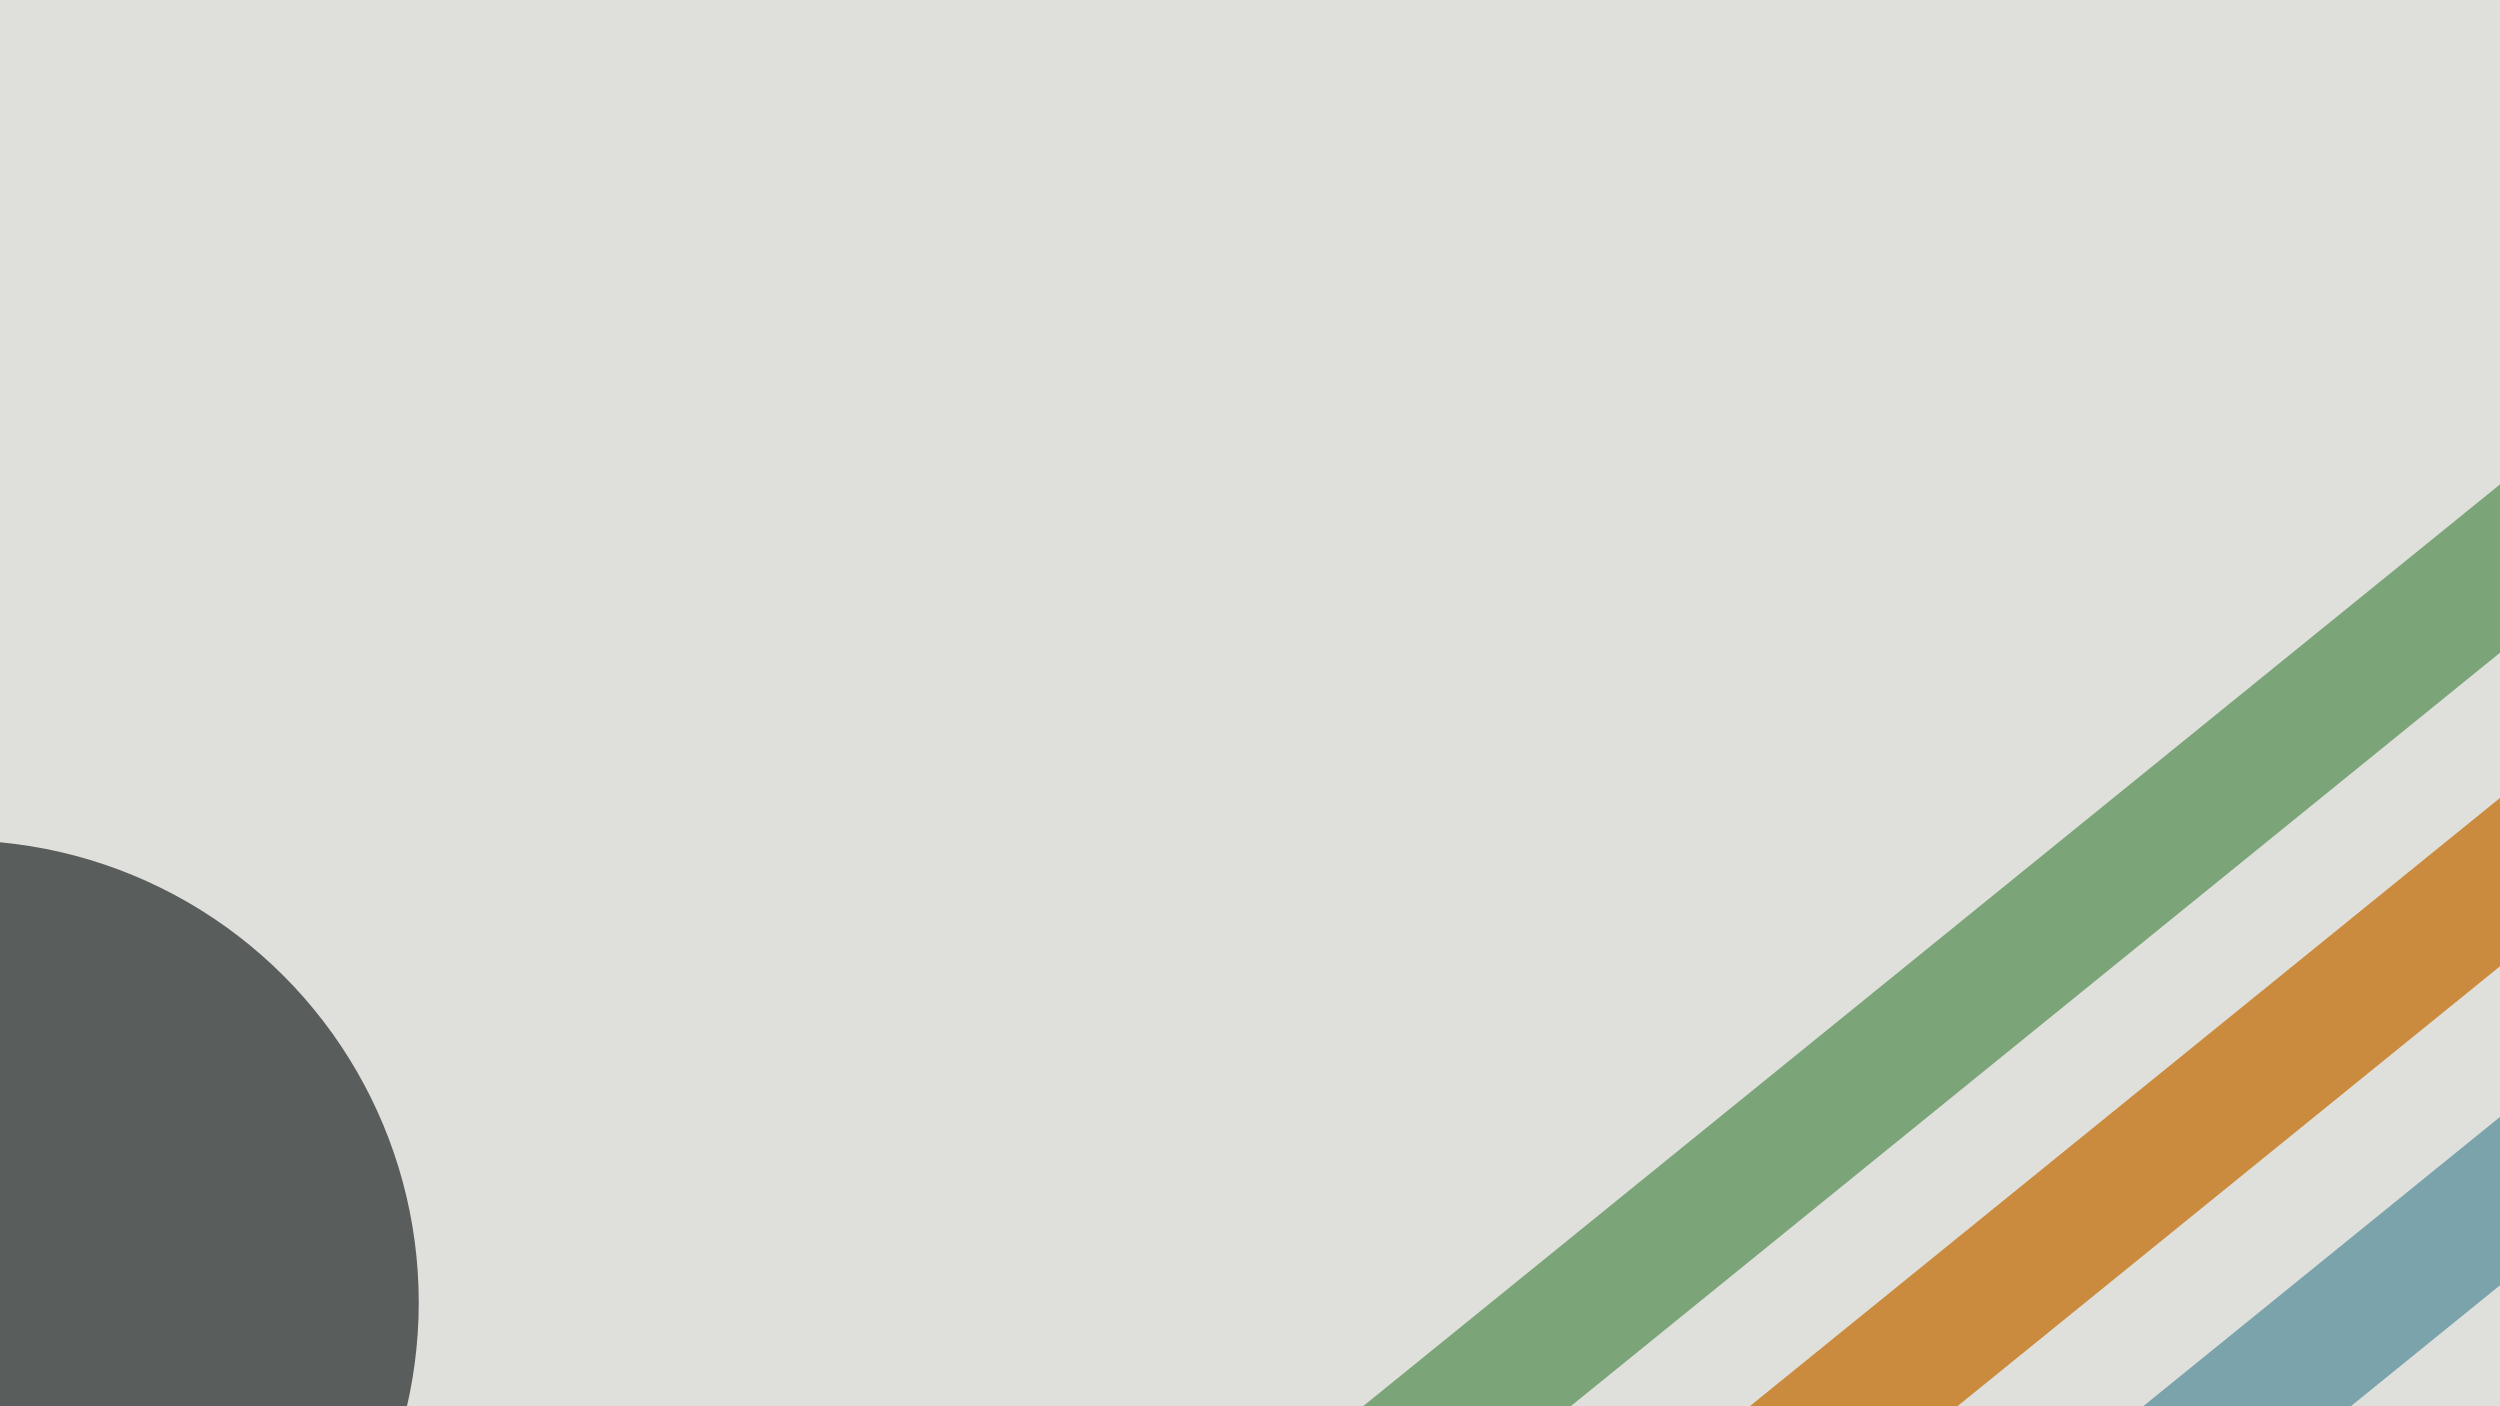 <?xml version="1.0" encoding="UTF-8" standalone="no"?>
<!-- Created with Inkscape (http://www.inkscape.org/) -->

<svg
   width="3840"
   height="2160"
   viewBox="0 0 3840 2160"
   version="1.1"
   id="svg1"
   xmlns:inkscape="http://www.inkscape.org/namespaces/inkscape"
   xmlns:sodipodi="http://sodipodi.sourceforge.net/DTD/sodipodi-0.dtd"
   xmlns="http://www.w3.org/2000/svg"
   xmlns:svg="http://www.w3.org/2000/svg">
  <rect x="0" y="0" width="3840" height="2160" fill="#333333" stroke="none"/>
  <sodipodi:namedview
     id="namedview1"
     pagecolor="#ffffff"
     bordercolor="#000000"
     borderopacity="0.25"
     inkscape:showpageshadow="2"
     inkscape:pageopacity="0.0"
     inkscape:pagecheckerboard="0"
     inkscape:deskcolor="#d1d1d1"
     inkscape:document-units="px">
    <inkscape:page
       x="0"
       y="0"
       width="3840"
       height="2160"
       id="page2"
       margin="0"
       bleed="0" />
  </sodipodi:namedview>
  <defs
     id="defs1" />
  <g
     inkscape:label="Ebene 1"
     inkscape:groupmode="layer"
     id="layer1">
    <rect
       style="fill:#f0f1ec;fill-opacity:0.89;stroke:none;stroke-width:5.291"
       id="rect1"
       width="4151.642"
       height="2347.307"
       x="-108.594"
       y="-58.474" />
    <rect
       style="fill:#629460;fill-opacity:1;stroke:none;stroke-width:8.555"
       id="rect4"
       width="204.588"
       height="3123.018"
       x="3051.634"
       y="-2223.752"
       transform="matrix(0.766,0.643,-0.777,0.63,0,0)"
       ry="0" />
    <rect
       style="fill:#bf6900;fill-opacity:0.89;stroke:none;stroke-width:8.555"
       id="rect5"
       width="204.588"
       height="3123.018"
       x="3432.637"
       y="-2176.714"
       transform="matrix(0.766,0.643,-0.777,0.63,0,0)"
       ry="0" />
    <rect
       style="fill:#62929e;fill-opacity:1;stroke:none;stroke-width:8.555"
       id="rect6"
       width="204.588"
       height="3123.018"
       x="3820.236"
       y="-2029.452"
       transform="matrix(0.766,0.643,-0.777,0.63,0,0)"
       ry="0" />
    <circle
       style="fill:#383d3d;fill-opacity:1;stroke:none;stroke-width:5.291;stroke-opacity:1"
       id="path6"
       cx="-66.827"
       cy="2000.64"
       r="710.039" />
    <rect
       style="fill:#f0f1ec;fill-opacity:0.18;stroke:none;stroke-width:5.291;stroke-opacity:1"
       id="rect7"
       width="4322.546"
       height="2417.999"
       x="-191.052"
       y="-107.467" />
  </g>
</svg>
